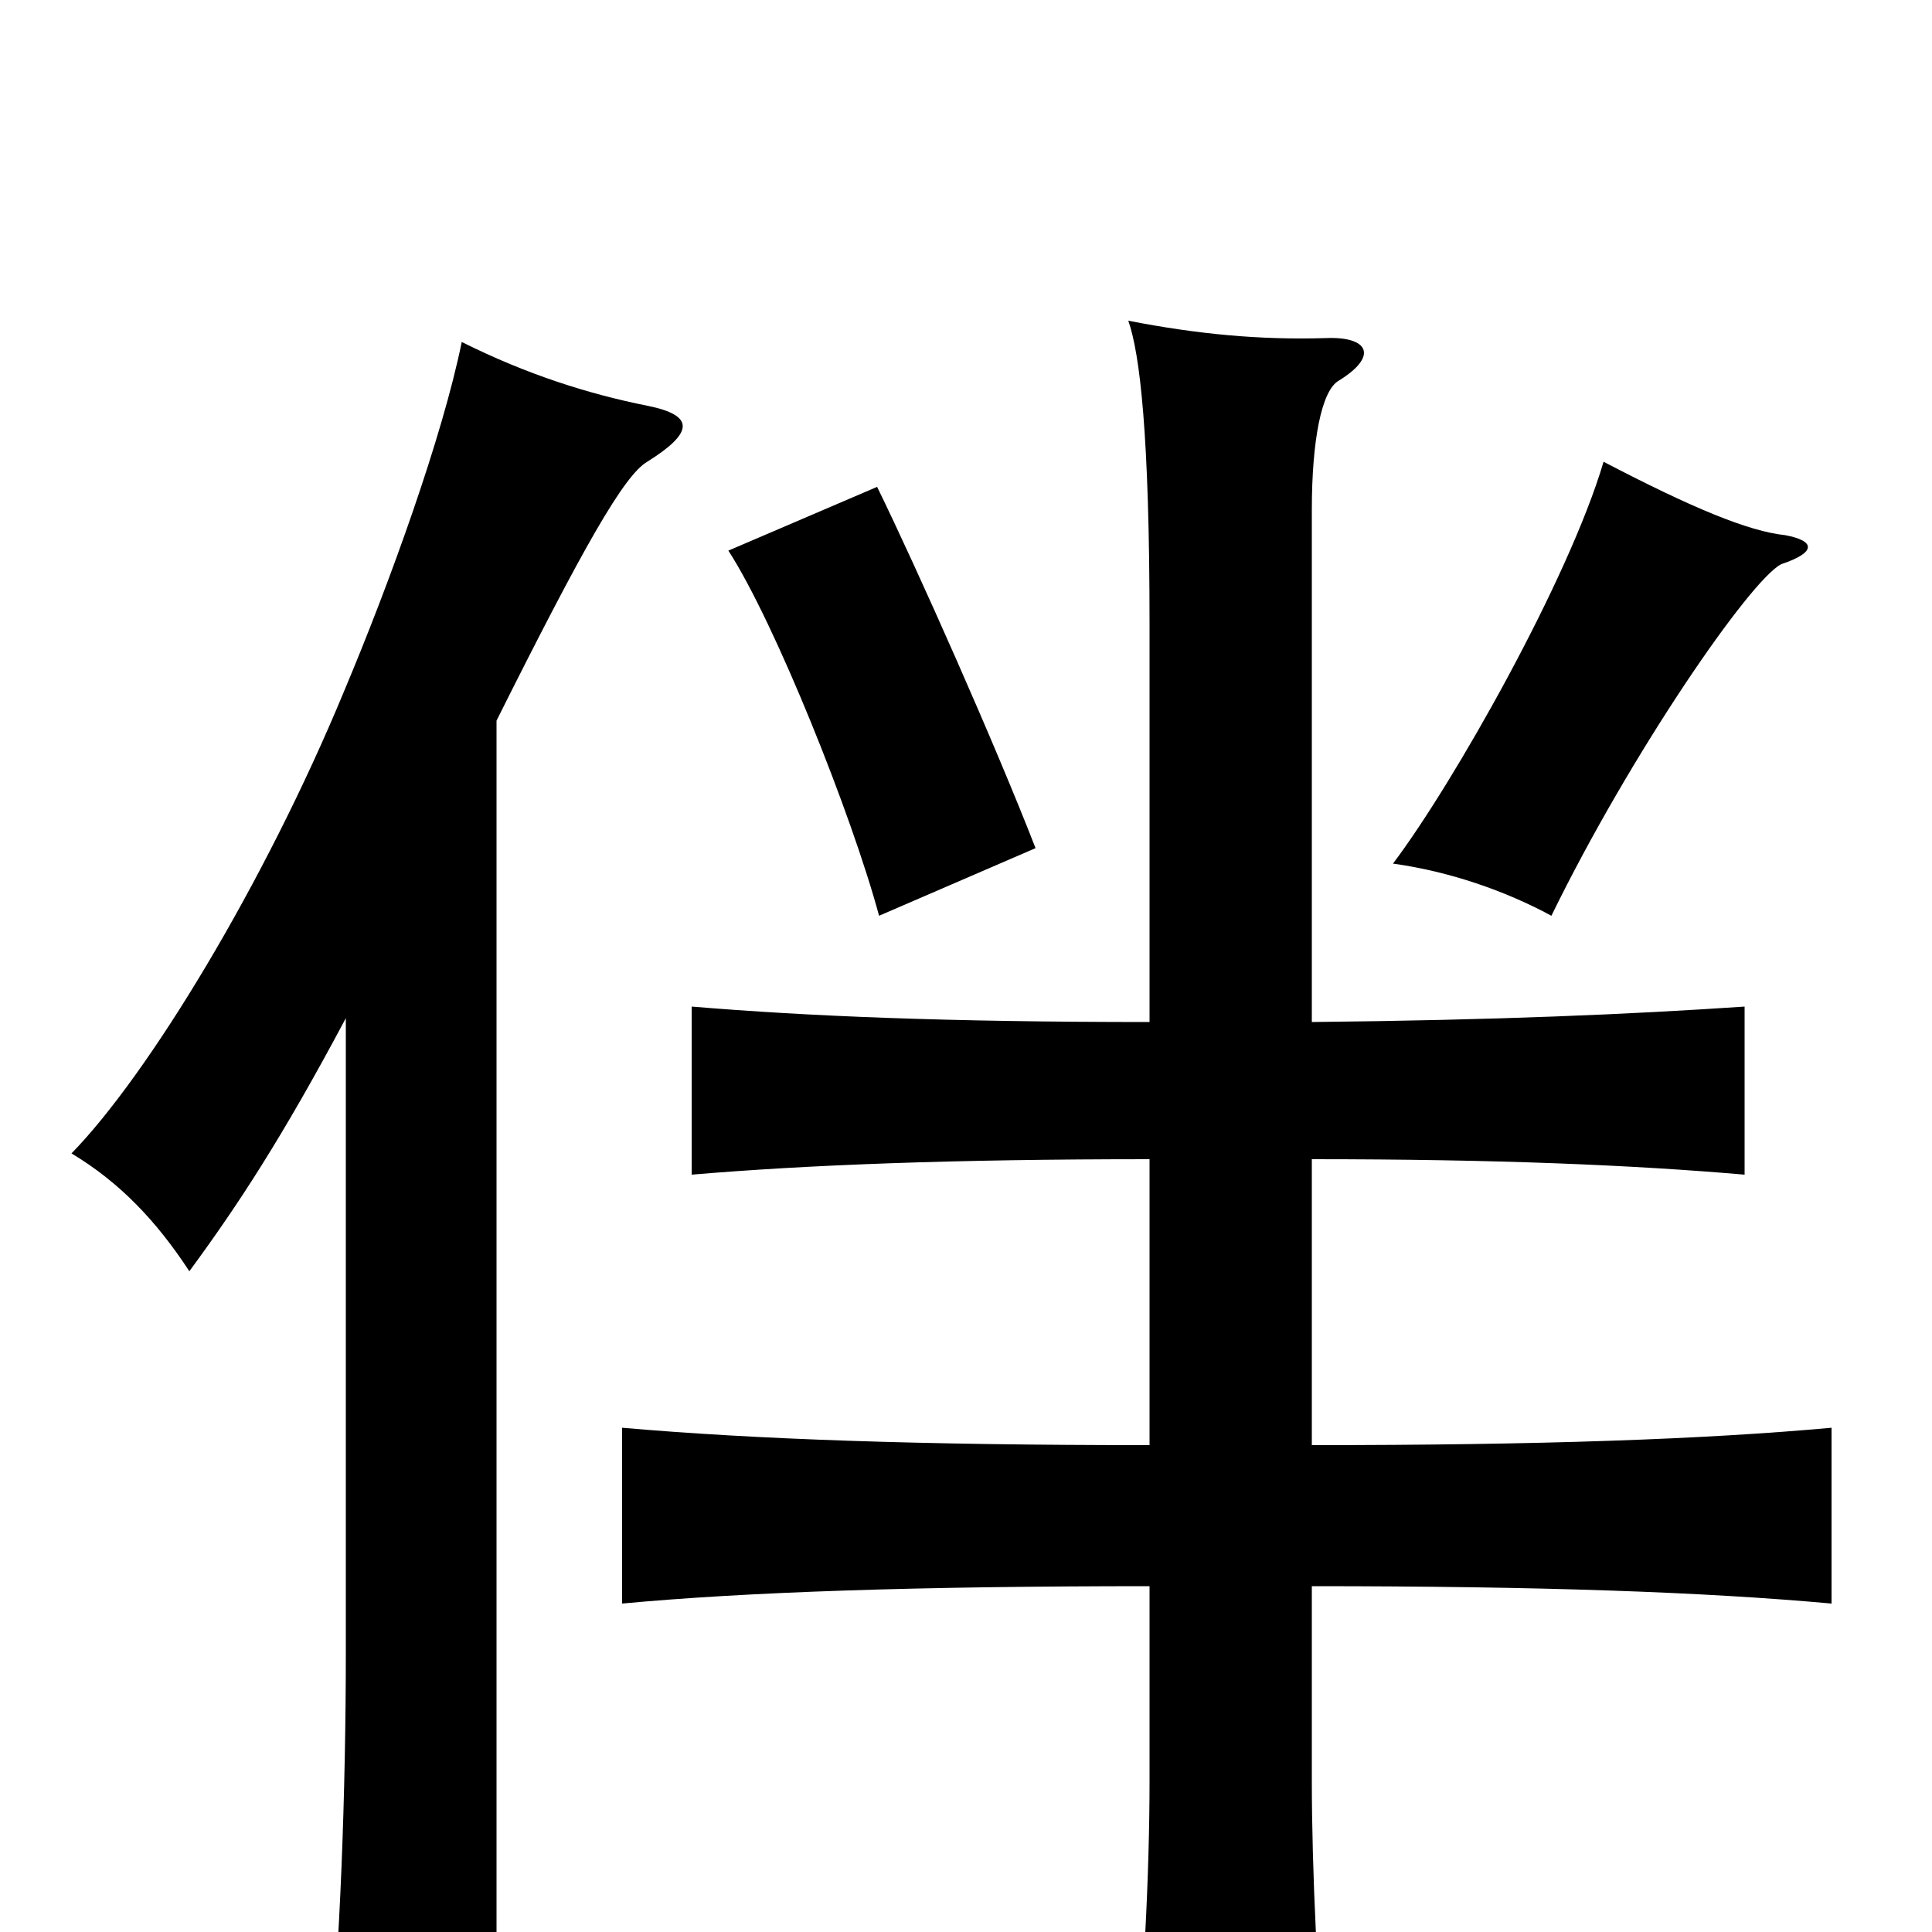 <svg xmlns="http://www.w3.org/2000/svg" viewBox="0 -1000 1000 1000">
	<path fill="#000000" d="M179 -473V-145C179 -73 176 10 170 67H257V-627C302 -717 323 -754 335 -761C359 -776 360 -785 335 -790C305 -796 273 -806 239 -823C229 -774 202 -699 178 -642C137 -543 77 -444 37 -403C62 -388 81 -368 98 -342C123 -376 146 -411 179 -473ZM924 -723C905 -725 876 -737 830 -761C812 -700 752 -594 721 -553C750 -549 779 -539 803 -526C844 -610 906 -700 922 -708C940 -714 940 -720 924 -723ZM454 -748L377 -715C401 -678 441 -578 455 -526L536 -561C515 -615 475 -705 454 -748ZM679 -471V-736C679 -772 684 -798 693 -803C714 -816 708 -826 686 -825C652 -824 620 -827 584 -834C590 -817 595 -775 595 -677V-471C490 -471 418 -474 358 -479V-392C417 -397 492 -400 595 -400V-252C476 -252 391 -255 322 -261V-170C386 -176 475 -179 595 -179V-78C595 -32 592 33 586 84H687C682 33 679 -33 679 -78V-179C797 -179 882 -176 948 -170V-261C882 -255 797 -252 679 -252V-400C775 -400 845 -397 903 -392V-479C844 -475 775 -472 679 -471Z"/>
</svg>